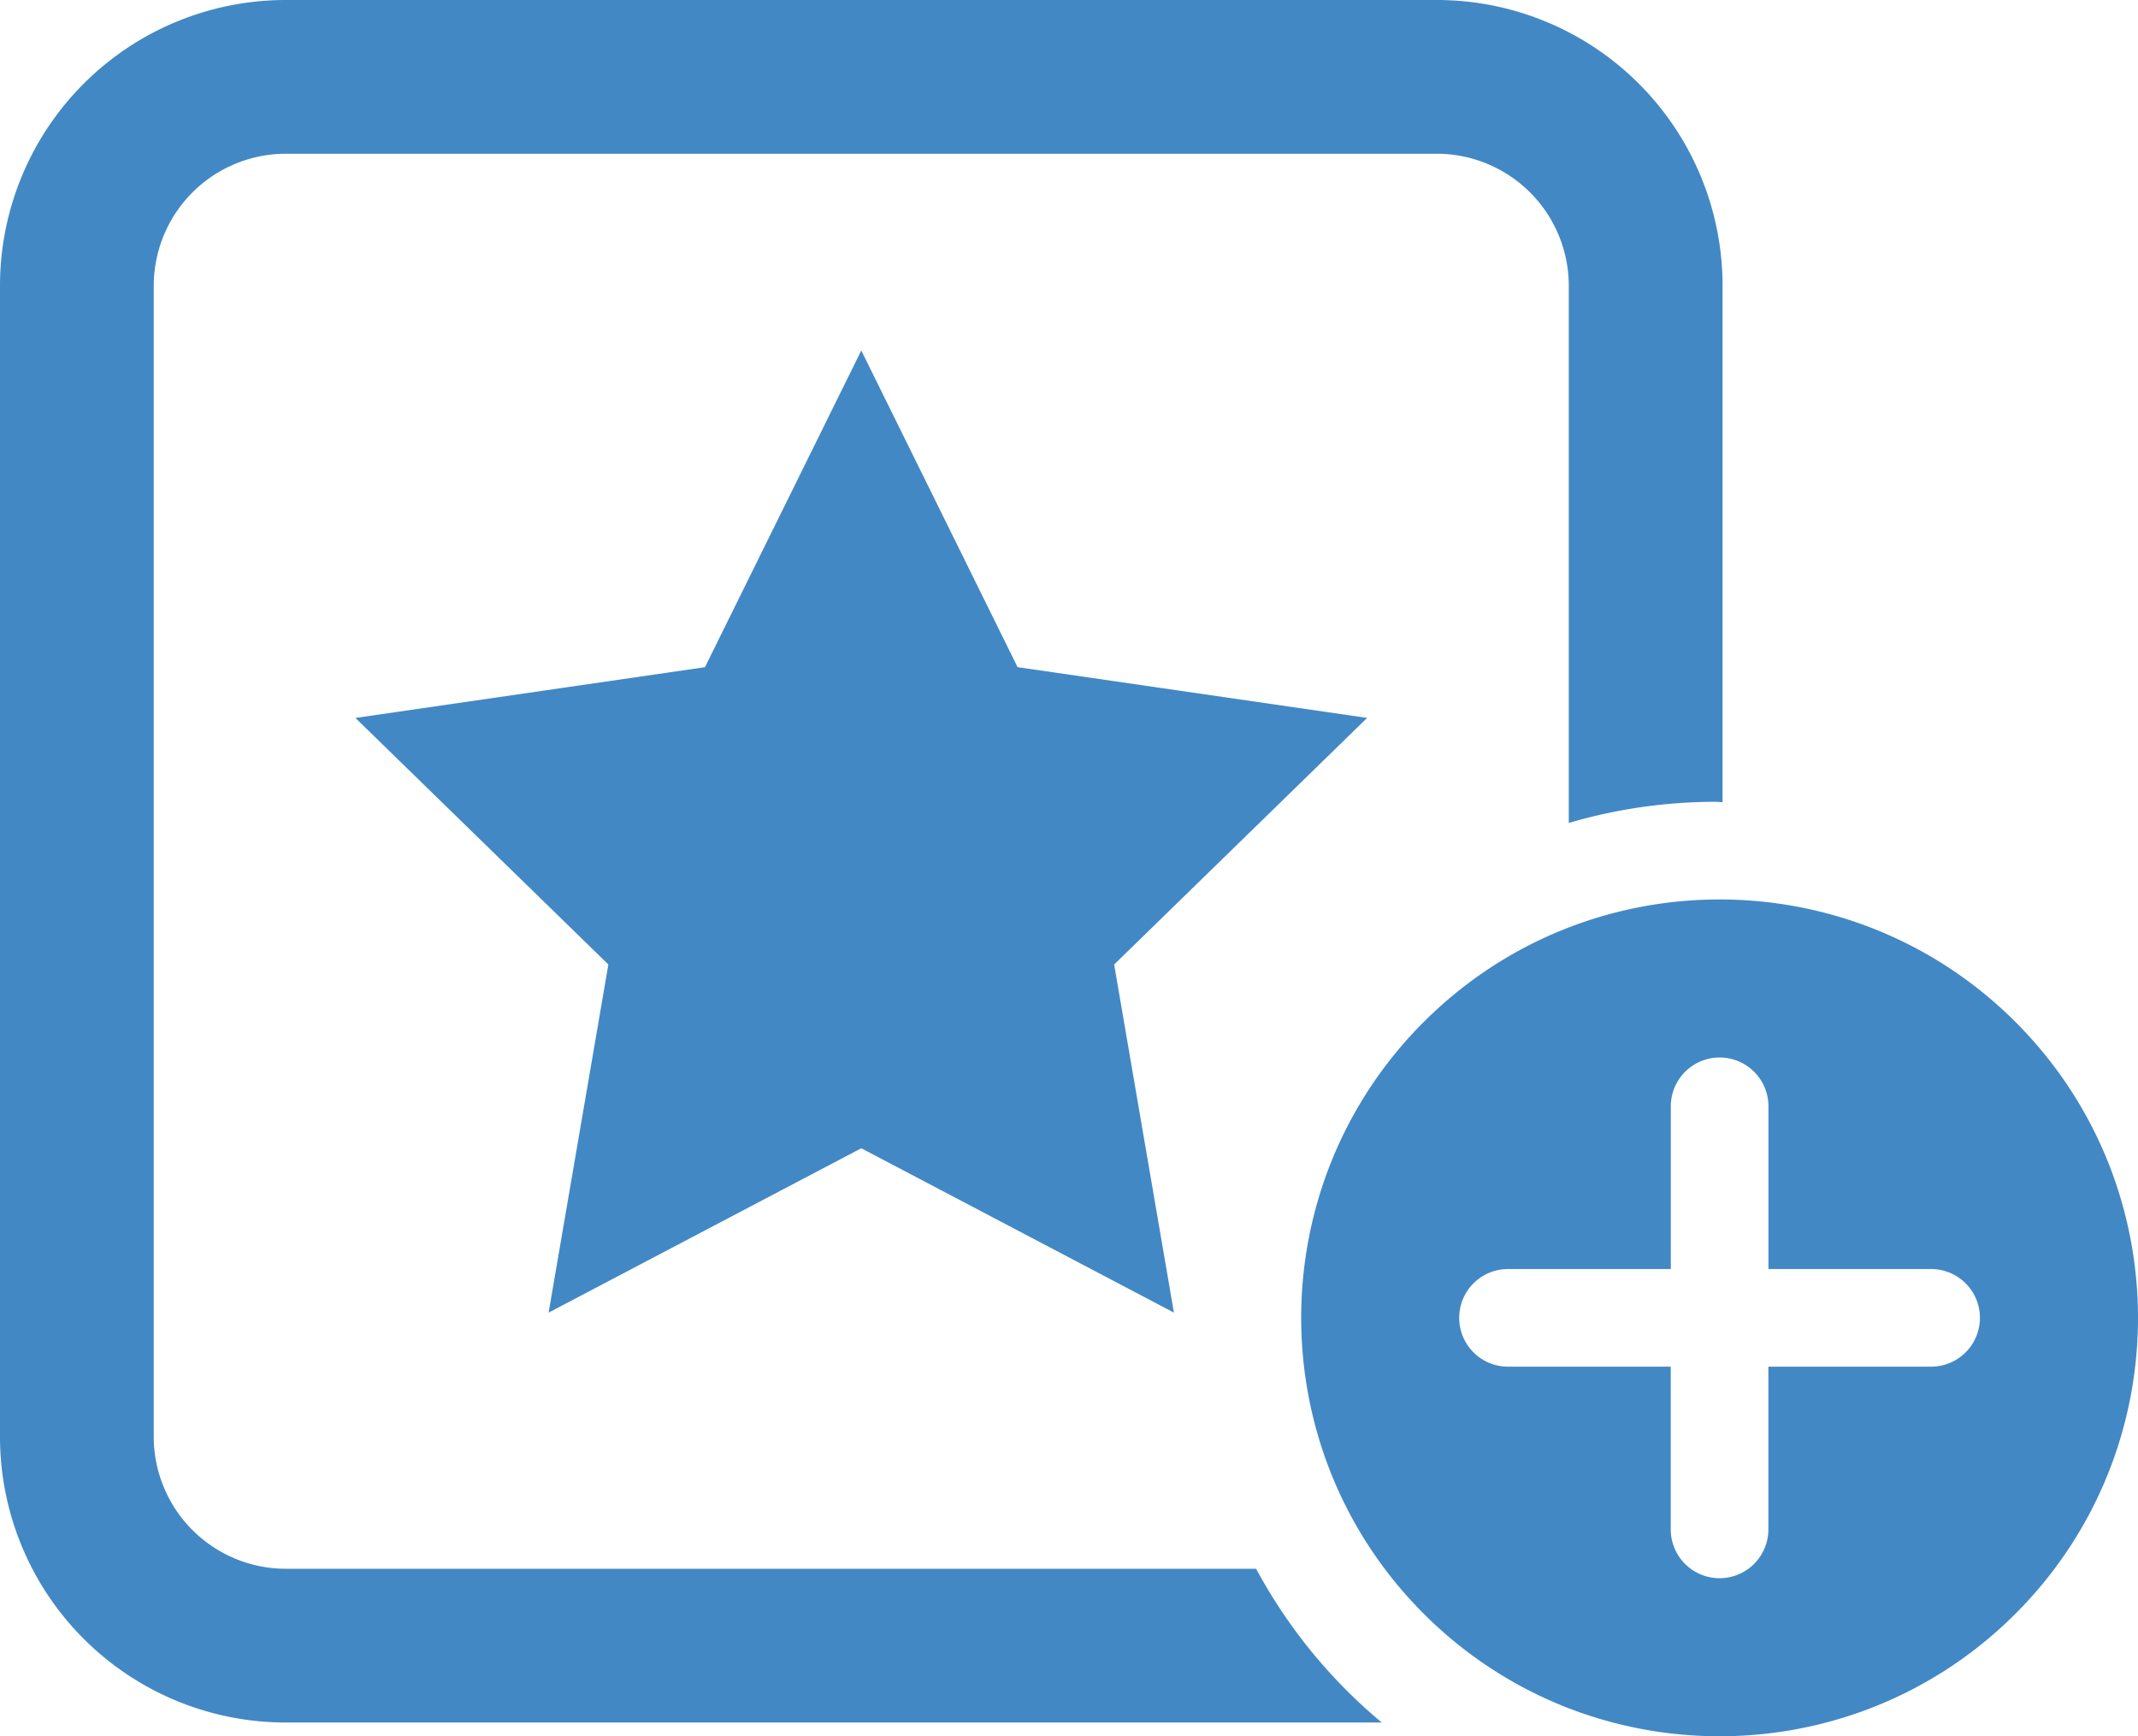 <svg xmlns="http://www.w3.org/2000/svg" width="65.693" height="53.351" viewBox="0 0 65.693 53.351"><g fill="#4288C5"><path d="M26.464 10.77l4.803 9.73 10.74 1.56-7.773 7.577 1.836 10.696-9.606-5.05-9.607 5.05 1.836-10.696-7.772-7.576 10.74-1.56z"/><path d="M38.596 48.204H8.78a4.06 4.06 0 0 1-4.056-4.055V8.78A4.06 4.06 0 0 1 8.78 4.724h35.368a4.06 4.06 0 0 1 4.055 4.056v16.507a16 16 0 0 1 4.49-.65c.08 0 .156.01.235.012V8.78A8.78 8.78 0 0 0 44.148 0H8.78A8.78 8.78 0 0 0 0 8.78v35.37a8.78 8.78 0 0 0 8.78 8.778h33.676a16.063 16.063 0 0 1-3.86-4.724z"/><path d="M43.746 31.402c-5.02 5.02-5.02 13.163 0 18.184 5.02 5.02 13.16 5.02 18.182 0 5.02-5.02 5.02-13.163 0-18.183s-13.162-5.02-18.182 0zm15.59 7.592a1.5 1.5 0 0 1 0 3h-5v5a1.5 1.5 0 0 1-3 0v-5h-5c-.828 0-1.5-.672-1.5-1.5s.672-1.5 1.5-1.5h5.002v-5a1.5 1.5 0 1 1 3 0v5h4.998z"/></g></svg>